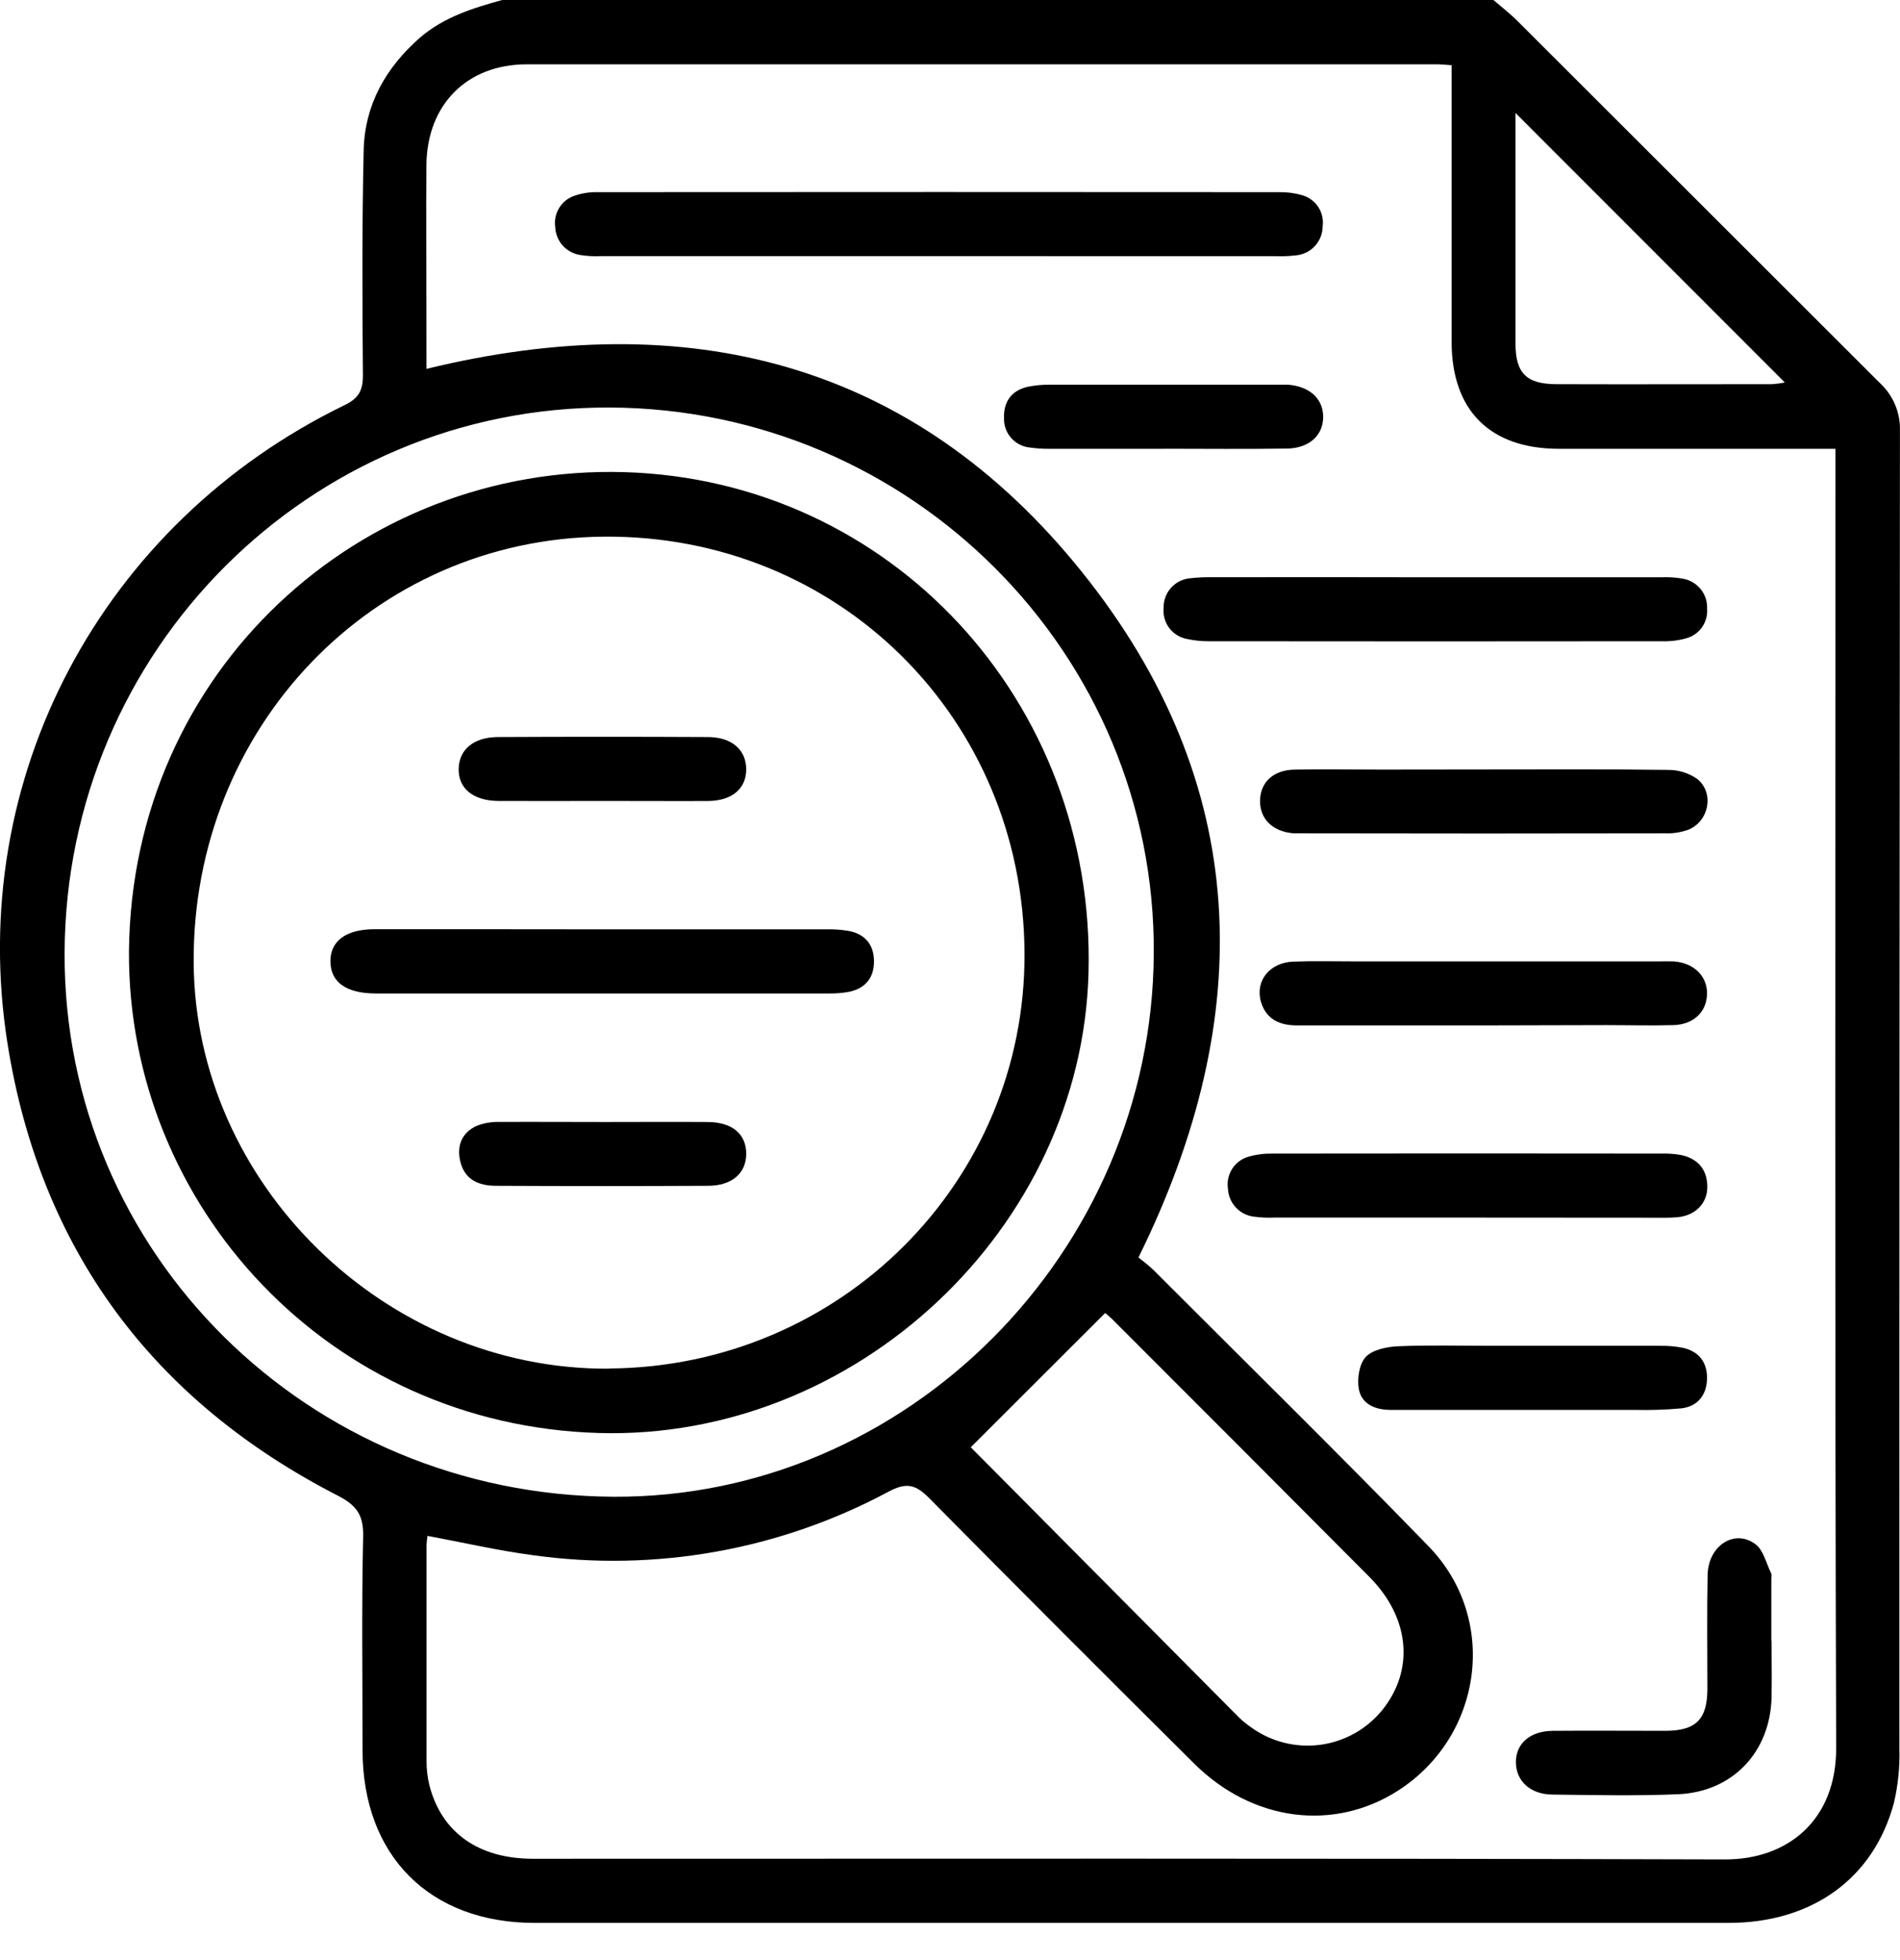 <svg width="32" height="33" viewBox="0 0 32 33" fill="none" xmlns="http://www.w3.org/2000/svg">
<g clip-path="url(#clip0_920_123)">
<path d="M8.458 0H25.152C25.287 0.116 25.429 0.225 25.554 0.35C27.59 2.382 29.626 4.415 31.661 6.448C31.772 6.551 31.86 6.676 31.918 6.815C31.976 6.954 32.004 7.104 31.999 7.255C31.992 14.653 31.988 22.05 31.99 29.448C31.998 29.753 31.967 30.058 31.897 30.356C31.554 31.63 30.516 32.373 29.113 32.374H9.006C7.236 32.374 6.109 31.243 6.106 29.468C6.106 28.266 6.089 27.064 6.116 25.864C6.124 25.502 6 25.34 5.687 25.179C2.568 23.579 0.682 21.035 0.129 17.585C-0.588 13.106 1.717 8.806 5.803 6.821C6.035 6.709 6.114 6.577 6.112 6.32C6.102 5.056 6.096 3.791 6.125 2.527C6.144 1.763 6.496 1.14 7.072 0.635C7.476 0.287 7.962 0.137 8.458 0ZM7.183 6.21C11.576 5.14 15.38 6.086 18.227 9.636C21.074 13.185 21.187 17.095 19.174 21.171C19.259 21.235 19.341 21.302 19.419 21.374C20.968 22.924 22.532 24.459 24.059 26.032C25.243 27.249 24.979 29.221 23.552 30.143C22.47 30.84 21.101 30.67 20.118 29.697C18.622 28.213 17.133 26.722 15.651 25.224C15.422 24.992 15.267 24.953 14.966 25.113C13.133 26.096 11.035 26.471 8.975 26.183C8.383 26.105 7.799 25.969 7.2 25.858C7.192 25.907 7.187 25.957 7.184 26.008C7.184 27.22 7.184 28.431 7.184 29.643C7.183 29.78 7.198 29.916 7.23 30.049C7.432 30.85 8.056 31.294 8.977 31.294C15.668 31.294 22.36 31.285 29.05 31.305C30.105 31.309 30.929 30.648 30.925 29.426C30.901 22.262 30.913 15.098 30.913 7.934V7.556H30.514C29.092 7.556 27.669 7.556 26.247 7.556C25.09 7.552 24.449 6.907 24.448 5.753C24.448 4.32 24.448 2.887 24.448 1.454V1.098C24.345 1.091 24.273 1.083 24.203 1.083C19.092 1.083 13.982 1.083 8.872 1.083C7.862 1.083 7.194 1.763 7.182 2.772C7.174 3.594 7.182 4.416 7.182 5.238L7.183 6.21ZM10.267 6.861C5.214 6.843 1.106 10.953 1.088 16.045C1.069 21.097 5.182 25.169 10.331 25.199C15.274 25.226 19.4 21.084 19.432 16.062C19.468 11.009 15.35 6.88 10.267 6.861ZM16.35 24.366C17.845 25.872 19.359 27.396 20.872 28.92C20.933 28.978 20.999 29.031 21.068 29.079C21.404 29.323 21.82 29.429 22.231 29.376C22.643 29.322 23.018 29.113 23.28 28.791C23.826 28.112 23.746 27.236 23.062 26.547C21.62 25.099 20.177 23.653 18.732 22.21C18.694 22.173 18.654 22.139 18.613 22.106L16.35 24.366ZM25.524 1.902C25.524 3.219 25.524 4.501 25.524 5.783C25.524 6.281 25.708 6.467 26.213 6.468C27.424 6.472 28.634 6.468 29.845 6.468C29.918 6.463 29.989 6.454 30.06 6.439L25.524 1.902Z" fill="black"/>
<path d="M15.818 4.312C13.921 4.312 12.025 4.312 10.13 4.312C10.003 4.319 9.877 4.311 9.752 4.29C9.642 4.268 9.542 4.21 9.469 4.125C9.397 4.04 9.355 3.932 9.351 3.82C9.335 3.709 9.359 3.595 9.418 3.5C9.477 3.404 9.567 3.332 9.674 3.296C9.803 3.251 9.939 3.231 10.075 3.235C13.899 3.232 17.723 3.232 21.546 3.235C21.672 3.233 21.798 3.249 21.919 3.283C22.033 3.312 22.133 3.382 22.199 3.48C22.265 3.578 22.292 3.696 22.276 3.813C22.275 3.937 22.227 4.055 22.143 4.145C22.059 4.235 21.944 4.29 21.821 4.3C21.706 4.313 21.59 4.317 21.474 4.313L15.818 4.312Z" fill="black"/>
<path d="M24.182 9.719C25.446 9.719 26.71 9.719 27.974 9.719C28.1 9.713 28.226 9.721 28.35 9.744C28.466 9.766 28.57 9.828 28.644 9.92C28.718 10.012 28.756 10.127 28.751 10.245C28.76 10.357 28.73 10.468 28.666 10.56C28.601 10.652 28.506 10.718 28.398 10.747C28.266 10.784 28.129 10.8 27.992 10.796C25.444 10.799 22.896 10.799 20.347 10.796C20.231 10.796 20.116 10.784 20.003 10.76C19.881 10.74 19.771 10.675 19.695 10.577C19.62 10.478 19.585 10.355 19.598 10.232C19.595 10.108 19.64 9.989 19.722 9.897C19.804 9.805 19.918 9.747 20.041 9.736C20.166 9.721 20.293 9.715 20.419 9.718C21.677 9.716 22.931 9.716 24.182 9.719Z" fill="black"/>
<path d="M24.715 20.499C23.63 20.499 22.546 20.499 21.462 20.499C21.346 20.504 21.231 20.499 21.116 20.483C20.999 20.469 20.891 20.413 20.812 20.327C20.732 20.24 20.686 20.128 20.681 20.01C20.664 19.894 20.69 19.775 20.754 19.676C20.818 19.577 20.916 19.505 21.029 19.474C21.161 19.436 21.298 19.419 21.435 19.422C23.624 19.419 25.813 19.419 28.004 19.422C28.109 19.419 28.213 19.428 28.317 19.447C28.6 19.509 28.754 19.692 28.755 19.983C28.755 20.26 28.552 20.466 28.253 20.493C28.107 20.506 27.959 20.501 27.812 20.501C26.779 20.5 25.746 20.5 24.715 20.499Z" fill="black"/>
<path d="M24.97 17.264C23.928 17.264 22.886 17.264 21.845 17.264C21.552 17.264 21.325 17.162 21.237 16.866C21.136 16.515 21.383 16.206 21.778 16.19C22.124 16.177 22.472 16.186 22.819 16.186H27.933C28.016 16.186 28.101 16.183 28.185 16.186C28.528 16.208 28.759 16.437 28.75 16.74C28.74 17.044 28.517 17.249 28.185 17.259C27.806 17.27 27.427 17.259 27.049 17.259L24.97 17.264Z" fill="black"/>
<path d="M24.997 12.955C26.027 12.955 27.059 12.948 28.089 12.962C28.265 12.96 28.437 13.013 28.582 13.112C28.877 13.345 28.785 13.825 28.438 13.968C28.309 14.014 28.174 14.035 28.037 14.03C26.007 14.034 23.976 14.034 21.945 14.03C21.892 14.03 21.84 14.03 21.788 14.03C21.434 14.001 21.217 13.788 21.222 13.479C21.227 13.169 21.445 12.962 21.809 12.957C22.293 12.949 22.776 12.957 23.26 12.957L24.997 12.955Z" fill="black"/>
<path d="M29.837 27.629C29.837 27.945 29.843 28.261 29.837 28.576C29.814 29.5 29.18 30.171 28.255 30.208C27.55 30.237 26.844 30.222 26.139 30.213C25.767 30.208 25.531 29.979 25.531 29.666C25.531 29.353 25.769 29.144 26.152 29.14C26.783 29.135 27.415 29.14 28.044 29.14C28.563 29.14 28.753 28.949 28.756 28.439C28.756 27.798 28.747 27.155 28.76 26.514C28.77 26.022 29.212 25.735 29.566 25.998C29.701 26.099 29.748 26.325 29.833 26.495C29.837 26.516 29.837 26.537 29.833 26.558V27.629H29.837Z" fill="black"/>
<path d="M25.791 23.737C25.001 23.737 24.211 23.737 23.421 23.737C23.171 23.737 22.934 23.646 22.886 23.388C22.854 23.215 22.891 22.966 23.001 22.847C23.11 22.727 23.354 22.674 23.541 22.666C24.067 22.643 24.595 22.658 25.121 22.658C26.067 22.658 27.017 22.658 27.964 22.658C28.09 22.656 28.216 22.667 28.34 22.691C28.617 22.75 28.756 22.942 28.75 23.212C28.744 23.482 28.596 23.679 28.317 23.711C28.055 23.735 27.792 23.743 27.529 23.737C26.95 23.737 26.371 23.737 25.791 23.737H25.791Z" fill="black"/>
<path d="M19.588 7.556C18.957 7.556 18.325 7.556 17.695 7.556C17.58 7.558 17.465 7.551 17.35 7.535C17.227 7.524 17.113 7.467 17.031 7.375C16.949 7.283 16.906 7.163 16.91 7.04C16.899 6.769 17.033 6.573 17.31 6.512C17.433 6.487 17.559 6.475 17.685 6.477C18.959 6.477 20.232 6.477 21.506 6.477C21.57 6.477 21.633 6.477 21.696 6.477C22.056 6.506 22.281 6.711 22.285 7.011C22.289 7.324 22.056 7.545 21.677 7.552C20.982 7.563 20.287 7.555 19.593 7.555L19.588 7.556Z" fill="black"/>
<path d="M2.172 16.011C2.22 11.288 6.067 7.819 10.514 7.949C14.992 8.08 18.452 11.802 18.333 16.374C18.222 20.684 14.413 24.25 10.088 24.126C5.545 23.996 2.146 20.303 2.172 16.011ZM10.259 23.04C14.152 23.014 17.274 19.896 17.255 16.05C17.237 12.089 14.119 9.002 10.17 9.035C6.288 9.067 3.235 12.24 3.262 16.21C3.287 19.936 6.494 23.067 10.259 23.043V23.04Z" fill="black"/>
<path d="M10.158 15.646C11.411 15.646 12.664 15.646 13.917 15.646C14.043 15.643 14.169 15.652 14.294 15.673C14.569 15.725 14.717 15.904 14.72 16.18C14.722 16.457 14.579 16.638 14.305 16.697C14.191 16.718 14.075 16.728 13.96 16.726C11.422 16.726 8.884 16.726 6.346 16.726H6.314C5.829 16.721 5.57 16.536 5.565 16.191C5.56 15.846 5.823 15.646 6.303 15.644C7.588 15.644 8.873 15.644 10.158 15.646Z" fill="black"/>
<path d="M10.127 13.485C9.548 13.485 8.969 13.488 8.391 13.485C7.966 13.481 7.715 13.271 7.725 12.938C7.734 12.618 7.978 12.411 8.385 12.409C9.563 12.403 10.742 12.403 11.92 12.409C12.326 12.409 12.566 12.625 12.568 12.95C12.569 13.274 12.335 13.481 11.926 13.486C11.327 13.489 10.727 13.484 10.127 13.485Z" fill="black"/>
<path d="M10.187 18.89C10.767 18.89 11.345 18.886 11.924 18.89C12.333 18.894 12.568 19.093 12.568 19.424C12.568 19.755 12.325 19.964 11.923 19.964C10.734 19.97 9.545 19.97 8.356 19.964C8.061 19.964 7.815 19.861 7.747 19.531C7.694 19.272 7.788 19.067 8.023 18.957C8.149 18.907 8.285 18.884 8.421 18.889C9.009 18.886 9.6 18.89 10.187 18.89Z" fill="black"/>
</g>
<defs>
<clipPath id="clip0_920_123">
<rect width="32" height="32.374" fill="white"/>
</clipPath>
</defs>
</svg>
